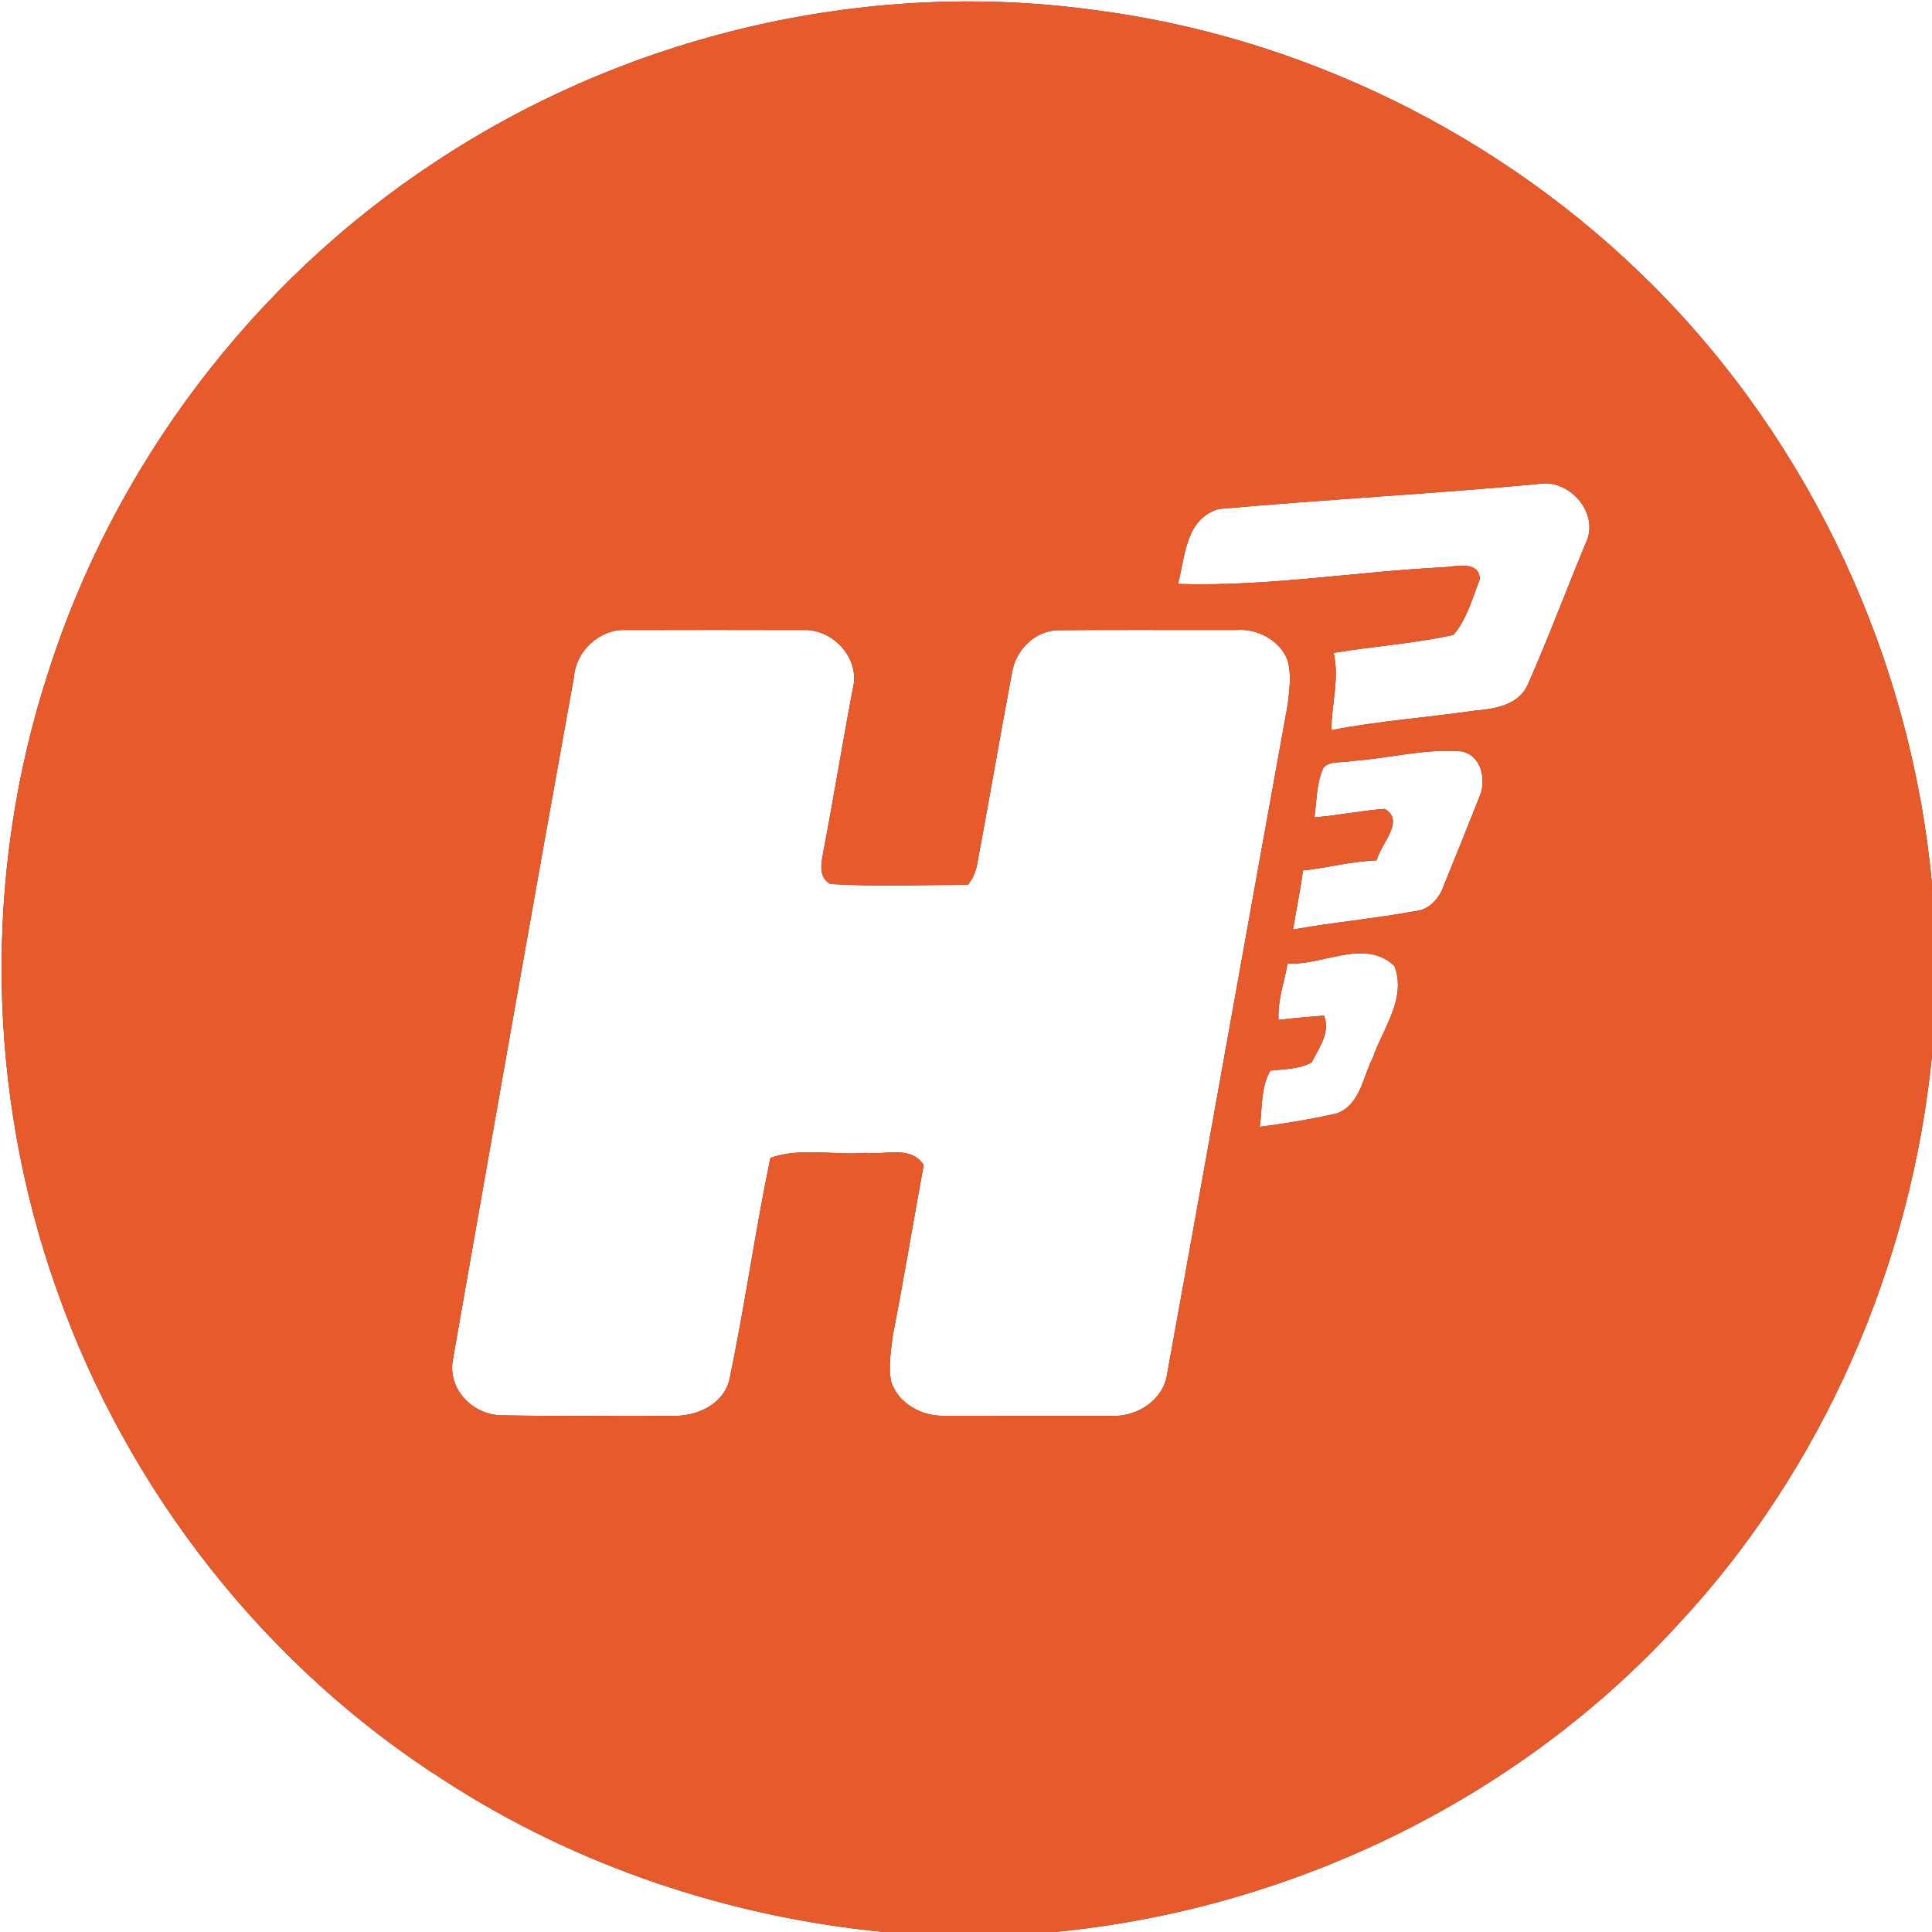 <?xml version="1.0" encoding="UTF-8" ?>
<!DOCTYPE svg PUBLIC "-//W3C//DTD SVG 1.1//EN" "http://www.w3.org/Graphics/SVG/1.1/DTD/svg11.dtd">
<svg width="250pt" height="250pt" viewBox="0 0 250 250" version="1.1" xmlns="http://www.w3.org/2000/svg">
<rect x="0" y="0" width="250" height="250" fill="#333333" stroke="none"/>
<g id="#ffffffff">
<path fill="#ffffff" opacity="1.00" d=" M 0.00 0.00 L 250.00 0.00 L 250.00 114.44 C 247.36 85.49 234.50 57.58 213.94 36.99 C 194.48 17.47 168.41 4.62 141.04 1.22 C 111.60 -2.69 80.91 4.62 56.19 21.04 C 32.63 36.55 14.67 60.32 6.17 87.22 C -2.18 112.95 -1.73 141.37 7.33 166.85 C 16.44 192.82 34.31 215.66 57.56 230.44 C 74.54 241.44 94.24 248.04 114.35 250.00 L 0.00 250.00 L 0.00 0.00 Z" />
<path fill="#ffffff" opacity="1.00" d=" M 157.65 65.87 C 171.40 64.64 185.21 63.91 198.96 62.64 C 203.00 61.83 207.05 66.37 205.22 70.22 C 202.67 76.36 200.34 82.59 197.66 88.67 C 196.45 91.23 193.47 91.74 190.95 91.94 C 184.74 92.85 178.45 93.27 172.28 94.48 C 172.28 91.13 173.36 87.82 172.57 84.49 C 177.72 83.61 182.97 83.29 188.08 82.15 C 189.81 80.12 190.51 77.44 191.47 75.00 C 191.52 72.62 188.63 73.23 187.11 73.38 C 175.54 73.95 164.03 75.93 152.43 75.56 C 153.38 71.99 153.37 67.21 157.65 65.87 Z" />
<path fill="#ffffff" opacity="1.00" d=" M 74.28 87.54 C 74.53 84.23 77.64 81.34 80.99 81.53 C 88.65 81.51 96.32 81.51 103.98 81.53 C 107.78 81.37 111.30 85.18 110.38 88.99 C 109.05 95.98 107.91 103.00 106.58 109.99 C 106.32 111.52 105.77 113.45 107.45 114.39 C 113.37 114.74 119.33 114.51 125.26 114.49 C 125.85 113.73 126.23 112.89 126.42 111.97 C 127.97 103.65 129.40 95.31 130.96 87.00 C 131.45 84.08 133.96 81.56 137.00 81.55 C 144.65 81.48 152.29 81.54 159.94 81.52 C 162.64 81.30 165.53 82.77 166.58 85.35 C 167.16 87.23 166.85 89.24 166.63 91.16 C 161.37 120.11 156.23 149.10 150.98 178.06 C 150.38 181.23 147.13 183.31 144.02 183.21 C 136.69 183.20 129.35 183.21 122.01 183.20 C 119.23 183.23 116.30 181.60 115.35 178.91 C 114.91 176.92 115.29 174.87 115.52 172.88 C 116.95 165.52 118.18 158.12 119.52 150.75 C 117.86 148.18 114.56 149.48 112.05 149.18 C 107.96 149.53 103.62 148.44 99.69 149.83 C 97.70 159.37 96.38 169.04 94.37 178.58 C 93.55 181.79 90.10 183.31 87.02 183.21 C 79.67 183.16 72.32 183.29 64.97 183.14 C 61.25 183.14 57.92 179.81 58.59 176.01 C 63.77 146.51 68.96 117.01 74.28 87.54 Z" />
<path fill="#ffffff" opacity="1.00" d=" M 174.94 98.47 C 179.64 98.16 184.29 96.85 189.02 97.22 C 191.62 97.61 192.38 100.82 191.50 102.95 C 189.95 106.87 188.37 110.79 186.78 114.70 C 186.19 116.34 184.87 117.79 183.04 117.91 C 177.83 118.88 172.53 119.34 167.32 120.28 C 167.73 117.73 168.27 115.20 168.61 112.64 C 171.80 112.29 174.92 111.44 178.14 111.33 C 178.63 109.21 181.88 106.23 179.19 104.67 C 176.14 104.88 173.13 105.54 170.08 105.76 C 170.41 103.60 170.32 101.30 171.28 99.30 C 172.22 98.37 173.75 98.76 174.94 98.47 Z" />
<path fill="#ffffff" opacity="1.00" d=" M 166.61 124.67 C 171.19 124.97 176.60 121.36 180.43 124.99 C 182.05 129.17 178.96 133.06 177.64 136.87 C 176.35 139.38 176.01 142.95 173.00 144.07 C 169.71 144.82 166.36 145.38 163.01 145.81 C 163.36 143.38 163.12 140.73 164.38 138.54 C 166.17 138.34 168.08 138.37 169.71 137.49 C 170.64 135.67 172.23 133.54 171.31 131.42 C 169.35 131.57 167.40 131.74 165.45 131.98 C 165.29 129.48 166.19 127.10 166.61 124.67 Z" />
<path fill="#ffffff" opacity="1.00" d=" M 217.15 210.19 C 235.84 190.17 247.29 163.80 250.00 136.60 L 250.00 250.00 L 136.48 250.00 C 167.01 247.06 196.43 232.88 217.15 210.19 Z" />
</g>
<g id="#e75a2bff">
<path fill="#e75a2b" opacity="1.00" d=" M 56.19 21.04 C 80.91 4.62 111.60 -2.69 141.04 1.22 C 168.41 4.62 194.48 17.47 213.94 36.99 C 234.50 57.58 247.36 85.49 250.00 114.44 L 250.00 136.60 C 247.29 163.80 235.84 190.17 217.15 210.19 C 196.43 232.88 167.01 247.06 136.48 250.00 L 114.35 250.00 C 94.24 248.04 74.54 241.44 57.56 230.44 C 34.31 215.66 16.44 192.82 7.33 166.85 C -1.73 141.37 -2.18 112.95 6.17 87.22 C 14.67 60.32 32.63 36.55 56.19 21.04 M 157.65 65.87 C 153.37 67.21 153.38 71.99 152.43 75.56 C 164.03 75.93 175.54 73.95 187.11 73.38 C 188.63 73.23 191.52 72.62 191.47 75.00 C 190.51 77.44 189.81 80.12 188.08 82.15 C 182.97 83.29 177.72 83.61 172.57 84.49 C 173.36 87.82 172.28 91.13 172.28 94.48 C 178.45 93.27 184.74 92.85 190.95 91.94 C 193.47 91.74 196.45 91.23 197.66 88.67 C 200.34 82.59 202.67 76.36 205.22 70.22 C 207.05 66.37 203.00 61.83 198.96 62.64 C 185.21 63.91 171.40 64.64 157.65 65.87 M 74.28 87.54 C 68.96 117.01 63.77 146.51 58.59 176.01 C 57.92 179.81 61.25 183.14 64.97 183.14 C 72.32 183.29 79.67 183.16 87.02 183.21 C 90.10 183.31 93.55 181.79 94.37 178.58 C 96.38 169.04 97.70 159.37 99.69 149.83 C 103.62 148.44 107.96 149.53 112.05 149.18 C 114.56 149.48 117.86 148.18 119.52 150.75 C 118.18 158.12 116.95 165.52 115.52 172.88 C 115.29 174.87 114.91 176.92 115.35 178.91 C 116.30 181.60 119.23 183.23 122.01 183.20 C 129.35 183.21 136.69 183.20 144.02 183.21 C 147.13 183.31 150.38 181.23 150.98 178.06 C 156.23 149.10 161.37 120.11 166.63 91.16 C 166.85 89.24 167.16 87.23 166.58 85.35 C 165.53 82.77 162.64 81.30 159.94 81.52 C 152.29 81.54 144.65 81.48 137.00 81.55 C 133.96 81.56 131.45 84.08 130.96 87.00 C 129.40 95.31 127.97 103.65 126.42 111.97 C 126.23 112.89 125.85 113.73 125.26 114.49 C 119.33 114.51 113.37 114.74 107.45 114.39 C 105.77 113.45 106.32 111.52 106.58 109.99 C 107.91 103.00 109.05 95.98 110.38 88.99 C 111.30 85.18 107.78 81.37 103.98 81.53 C 96.32 81.51 88.65 81.51 80.99 81.53 C 77.64 81.34 74.53 84.23 74.28 87.54 M 174.94 98.47 C 173.75 98.76 172.22 98.37 171.28 99.30 C 170.32 101.30 170.41 103.60 170.08 105.76 C 173.13 105.54 176.14 104.88 179.19 104.67 C 181.88 106.23 178.63 109.21 178.14 111.33 C 174.92 111.44 171.80 112.29 168.61 112.64 C 168.27 115.20 167.73 117.73 167.32 120.28 C 172.53 119.34 177.83 118.88 183.04 117.91 C 184.87 117.79 186.19 116.34 186.78 114.70 C 188.37 110.79 189.95 106.87 191.50 102.95 C 192.38 100.82 191.62 97.61 189.02 97.22 C 184.29 96.85 179.64 98.16 174.94 98.47 M 166.61 124.67 C 166.19 127.10 165.29 129.48 165.45 131.98 C 167.40 131.74 169.35 131.57 171.31 131.42 C 172.23 133.54 170.64 135.67 169.71 137.49 C 168.08 138.37 166.17 138.34 164.38 138.54 C 163.12 140.73 163.36 143.38 163.01 145.81 C 166.36 145.38 169.71 144.82 173.00 144.07 C 176.01 142.95 176.35 139.38 177.64 136.87 C 178.96 133.06 182.05 129.17 180.43 124.99 C 176.60 121.36 171.19 124.97 166.61 124.67 Z" />
</g>
</svg>

